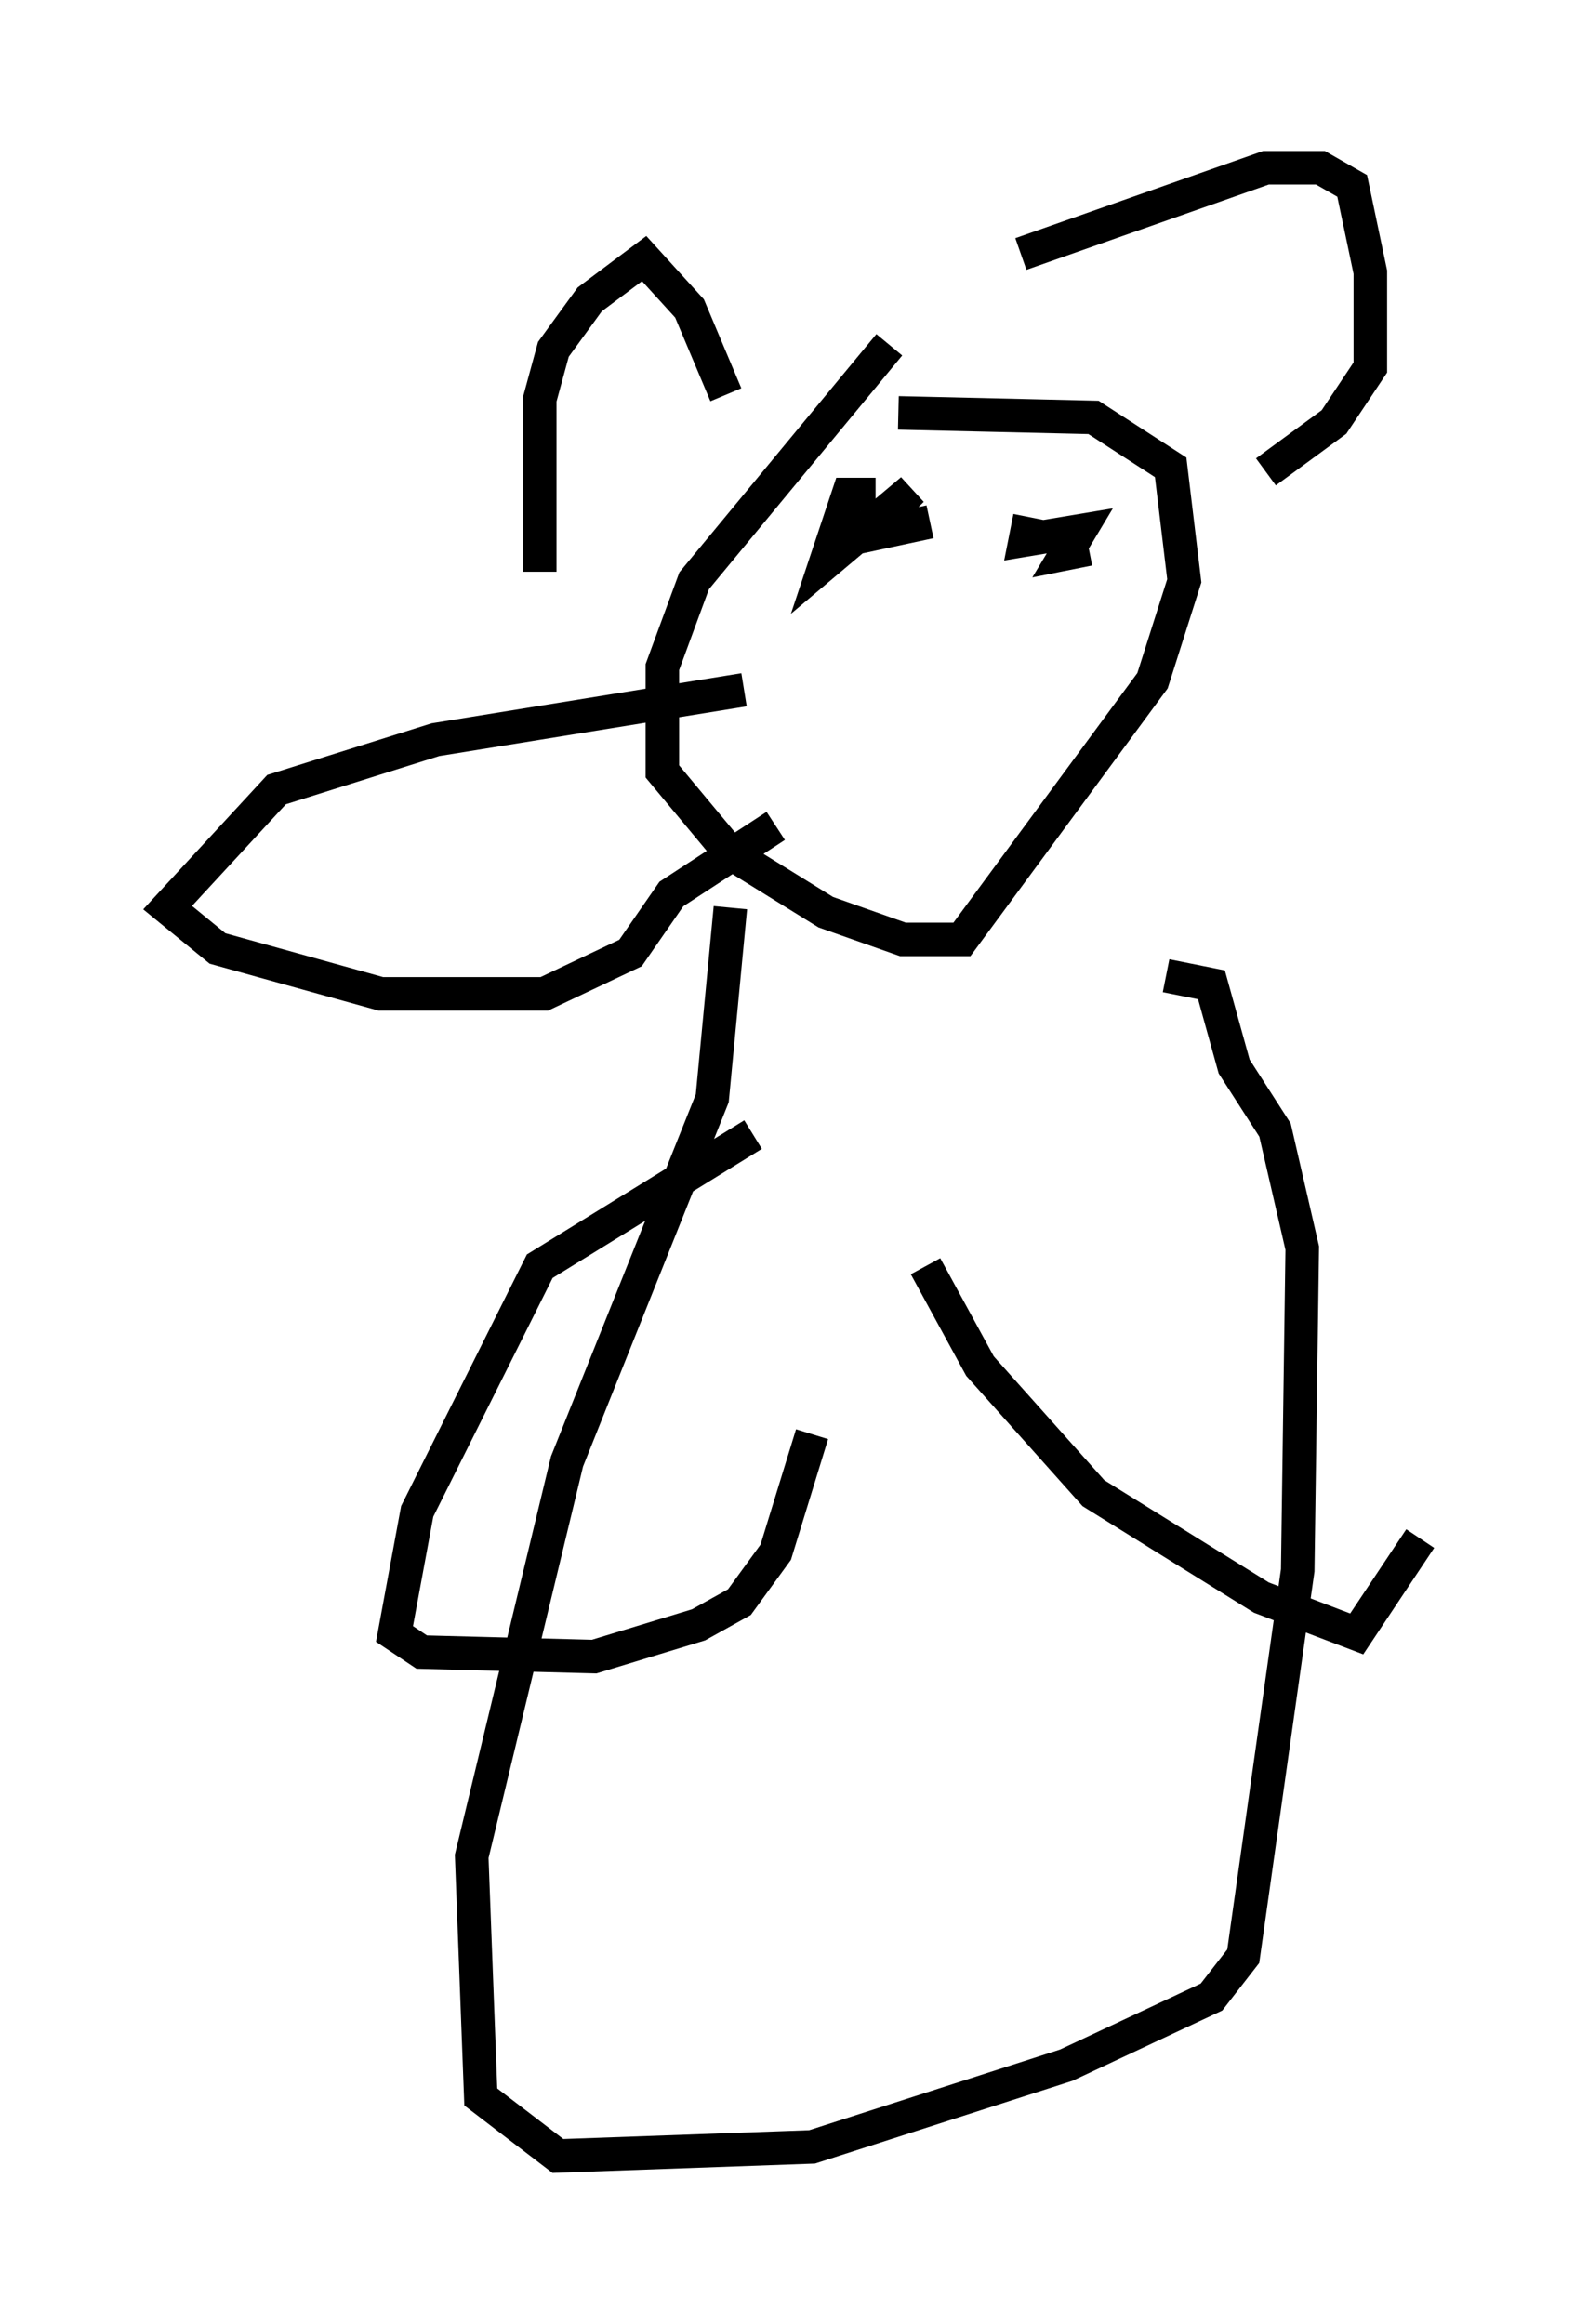 <?xml version="1.0" encoding="utf-8" ?>
<svg baseProfile="full" height="69.269" version="1.1" width="47.347" xmlns="http://www.w3.org/2000/svg" xmlns:ev="http://www.w3.org/2001/xml-events" xmlns:xlink="http://www.w3.org/1999/xlink"><defs /><rect fill="white" height="69.269" width="47.347" x="0" y="0" /><path d="M28.545, 9.195 m-2.03, 1.083 l-5.819, 7.036 -0.947, 2.571 l0.0, 3.112 2.03, 2.436 l2.842, 1.759 2.3, 0.812 l1.759, 0.0 5.683, -7.713 l0.947, -2.977 -0.406, -3.383 l-2.3, -1.488 -5.819, -0.135 m-4.601, 8.254 l-9.202, 1.488 -4.736, 1.488 l-3.248, 3.518 1.488, 1.218 l4.871, 1.353 4.871, 0.0 l2.571, -1.218 1.218, -1.759 l3.112, -2.03 m2.977, -9.878 l-0.812, 0.0 -0.677, 2.03 l2.571, -2.165 -1.353, 1.353 l1.894, -0.406 m2.977, -0.135 l-0.135, 0.677 1.624, -0.271 l-0.406, 0.677 0.677, -0.135 m-16.373, 0.677 l0.0, -5.142 0.406, -1.488 l1.083, -1.488 1.624, -1.218 l1.353, 1.488 1.083, 2.571 m8.796, -4.195 l7.307, -2.571 1.624, 0.0 l0.947, 0.541 0.541, 2.571 l0.0, 2.842 -1.083, 1.624 l-2.03, 1.488 m-15.967, 12.99 l-0.541, 5.683 -4.33, 10.825 l-2.842, 11.773 0.271, 7.172 l2.3, 1.759 7.578, -0.271 l7.578, -2.436 4.33, -2.03 l0.947, -1.218 1.624, -11.502 l0.135, -9.607 -0.812, -3.518 l-1.218, -1.894 -0.677, -2.436 l-1.353, -0.271 m-12.314, 4.736 l-6.36, 3.924 -3.654, 7.307 l-0.677, 3.654 0.812, 0.541 l5.142, 0.135 3.112, -0.947 l1.218, -0.677 1.083, -1.488 l1.083, -3.518 m3.383, -5.007 l1.624, 2.977 3.383, 3.789 l5.007, 3.112 2.842, 1.083 l1.894, -2.842 " fill="none" stroke="black" stroke-width="1" /></svg>